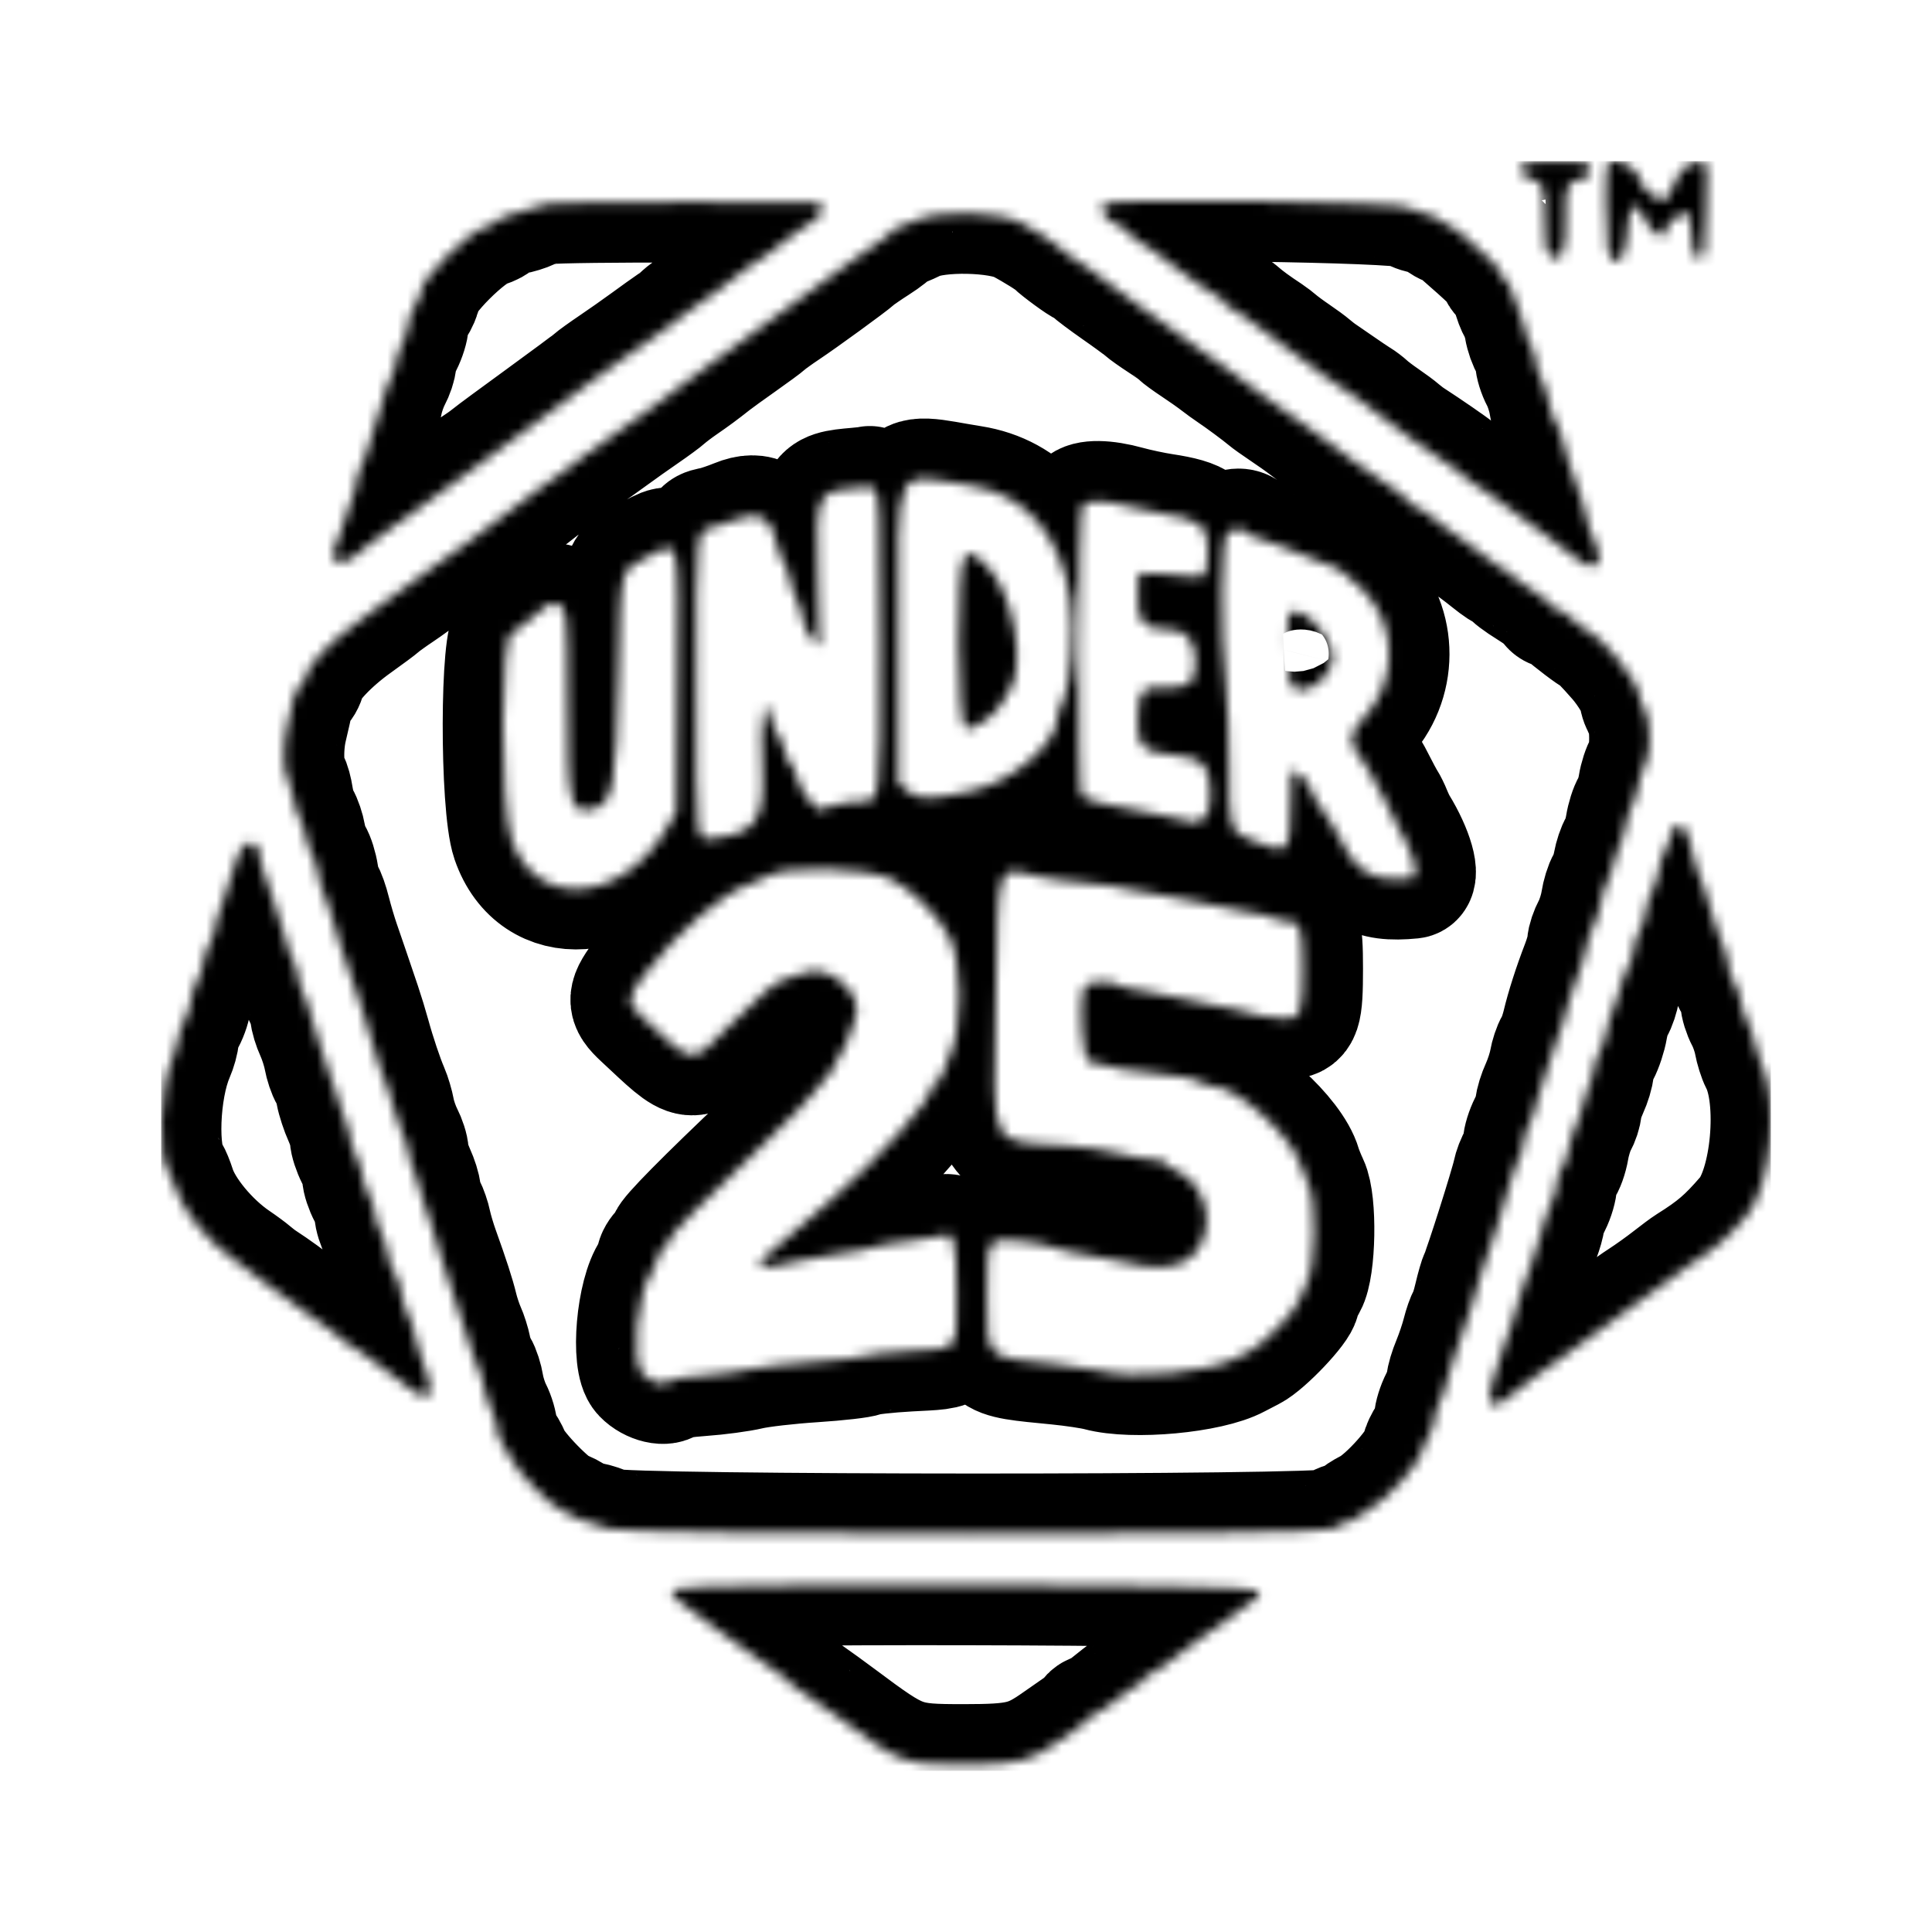 <svg width="192" height="192" viewBox="0 0 192 192" fill="none" xmlns="http://www.w3.org/2000/svg">
<g clip-path="url(#clip0_238_295)">
<mask id="path-1-inside-1_238_295" fill="white">
<path fill-rule="evenodd" clip-rule="evenodd" d="M151.368 16.326C150.791 16.693 151.301 17.645 152.161 17.808C153.358 18.034 153.498 18.439 153.498 21.671C153.498 24.117 153.603 24.913 153.977 25.286C155.145 26.455 155.696 25.126 155.588 21.398C155.506 18.536 155.814 17.851 157.188 17.851C157.752 17.851 158.231 16.847 157.913 16.332C157.671 15.941 151.98 15.934 151.368 16.326ZM159.789 16.228C159.531 16.485 159.528 23.093 159.783 24.639C160.139 26.791 161.541 26.147 161.642 23.786C161.79 20.354 162.516 19.517 163.437 21.721C164.178 23.494 165.673 24.059 165.673 22.566C165.673 22.17 166.841 21.277 167.553 21.131C167.848 21.069 167.996 21.656 168.108 23.33C168.243 25.359 168.327 25.612 168.868 25.612C169.447 25.612 169.481 25.382 169.561 20.978L169.645 16.345L168.817 16.137C167.887 15.903 166.733 17.068 166.103 18.879C165.92 19.402 165.543 19.874 165.264 19.928C164.756 20.027 162.933 18.453 162.933 17.916C162.933 16.75 160.547 15.47 159.789 16.228ZM54.429 20.263C53.759 20.378 52.938 20.617 52.603 20.795C52.268 20.973 51.494 21.209 50.883 21.319C50.272 21.43 49.616 21.708 49.425 21.938C49.234 22.168 48.73 22.444 48.305 22.55C46.536 22.995 41.801 27.739 41.796 29.073C41.795 29.346 41.522 29.98 41.189 30.482C40.857 30.984 40.584 31.743 40.583 32.167C40.581 32.593 40.307 33.478 39.972 34.134C39.637 34.791 39.363 35.61 39.363 35.954C39.363 36.297 39.109 37.056 38.799 37.639C38.489 38.223 38.134 39.243 38.012 39.907C37.889 40.571 37.607 41.466 37.385 41.896C37.163 42.325 36.88 43.22 36.758 43.885C36.635 44.548 36.281 45.568 35.97 46.152C35.661 46.736 35.403 47.557 35.4 47.978C35.396 48.399 35.122 49.341 34.791 50.071C34.46 50.8 34.189 51.627 34.189 51.908C34.189 52.19 33.915 52.957 33.58 53.613C32.251 56.221 33.99 56.704 36.319 54.374C36.743 53.951 39.046 52.244 39.193 52.244C39.286 52.244 39.603 52.031 39.896 51.77C40.604 51.139 46.172 47.09 47.825 46.004C48.08 45.837 48.506 45.52 48.772 45.301C49.037 45.081 51.309 43.406 53.82 41.579C56.331 39.753 58.591 38.076 58.842 37.853C59.093 37.63 60.052 36.939 60.973 36.318C61.893 35.697 63.4 34.638 64.321 33.965C65.241 33.291 66.337 32.508 66.756 32.224C67.174 31.94 67.653 31.562 67.821 31.384C67.988 31.205 68.742 30.659 69.495 30.172C70.248 29.683 71.07 29.106 71.321 28.887C71.572 28.668 72.325 28.084 72.995 27.588C73.665 27.091 74.358 26.565 74.536 26.418C74.714 26.271 75.17 25.985 75.548 25.783C75.927 25.58 76.478 25.185 76.772 24.905C77.067 24.624 77.624 24.189 78.009 23.938C78.395 23.687 79.068 23.194 79.505 22.842C79.942 22.49 80.616 22.036 81.003 21.832C81.474 21.585 81.674 21.242 81.611 20.798L81.517 20.134L68.582 20.094C61.467 20.072 55.099 20.148 54.429 20.263ZM109.695 20.253C109.2 20.579 109.981 22.112 110.641 22.112C110.832 22.112 111.206 22.311 111.471 22.554C113.049 24.003 113.345 24.243 113.551 24.243C113.677 24.243 114.152 24.552 114.609 24.927C115.064 25.304 115.93 25.955 116.531 26.373C117.132 26.792 118.296 27.648 119.117 28.275C119.938 28.903 120.749 29.417 120.92 29.417C121.091 29.417 121.402 29.691 121.611 30.026C121.82 30.36 122.138 30.634 122.317 30.634C122.496 30.634 122.909 30.875 123.233 31.169C123.765 31.651 124.748 32.368 126.046 33.221C126.301 33.389 126.747 33.731 127.038 33.982C127.329 34.233 128.074 34.781 128.693 35.2C129.312 35.618 130.057 36.166 130.348 36.417C130.639 36.668 131.084 37.011 131.337 37.178C131.59 37.345 132.386 37.893 133.104 38.395C133.823 38.898 134.642 39.446 134.923 39.615C135.205 39.783 135.657 40.126 135.927 40.376C136.197 40.626 136.919 41.173 137.532 41.591C138.145 42.01 138.884 42.557 139.174 42.809C139.466 43.06 139.915 43.402 140.174 43.569C141.802 44.623 144.285 46.334 144.672 46.67C145.838 47.683 147.063 48.592 147.26 48.592C147.381 48.592 148.114 49.11 148.89 49.742C149.667 50.375 150.919 51.295 151.672 51.786C152.425 52.277 153.272 52.89 153.552 53.146C153.832 53.403 154.555 53.956 155.158 54.374C155.76 54.793 156.545 55.375 156.901 55.668C158.664 57.119 159.577 55.797 158.368 53.54C158.033 52.916 157.759 52.132 157.759 51.798C157.759 51.464 157.503 50.503 157.19 49.663C156.194 46.991 155.593 45.131 155.268 43.722C155.095 42.968 154.777 42.147 154.563 41.896C154.348 41.645 154.072 40.824 153.949 40.071C153.825 39.318 153.468 38.225 153.154 37.641C152.842 37.056 152.585 36.23 152.585 35.805C152.585 35.379 152.391 34.754 152.154 34.415C151.916 34.076 151.627 33.258 151.511 32.597C151.394 31.936 151.127 31.119 150.917 30.782C150.707 30.445 150.44 29.74 150.325 29.216C150.21 28.692 149.85 28.021 149.524 27.727C149.199 27.433 148.933 27.041 148.933 26.857C148.933 26.563 147.95 25.608 145.066 23.101C144.633 22.725 144.149 22.416 143.991 22.416C143.833 22.416 143.355 22.143 142.929 21.808C142.503 21.473 141.861 21.199 141.503 21.199C141.144 21.199 140.512 20.959 140.098 20.666C139.238 20.058 110.58 19.668 109.695 20.253ZM90.952 21.938C90.115 22.349 89.259 22.694 89.05 22.703C88.841 22.713 88.669 22.835 88.669 22.974C88.669 23.113 87.951 23.685 87.072 24.245C86.193 24.804 85.268 25.446 85.017 25.672C84.399 26.226 79.683 29.658 78.004 30.776C77.257 31.273 76.442 31.864 76.191 32.088C75.94 32.313 74.775 33.17 73.604 33.994C72.432 34.818 71.166 35.734 70.791 36.031C69.65 36.932 68.951 37.448 67.798 38.243C67.191 38.662 66.467 39.21 66.19 39.461C65.912 39.712 64.933 40.433 64.014 41.064C63.095 41.695 61.589 42.761 60.668 43.435C59.748 44.108 58.652 44.884 58.233 45.158C57.815 45.433 57.336 45.804 57.168 45.983C57.001 46.162 56.251 46.72 55.5 47.222C54.75 47.724 53.928 48.3 53.674 48.502C52.523 49.418 50.94 50.609 50.32 51.026C49.474 51.597 47.575 53.023 46.984 53.533C46.739 53.745 46.312 54.055 46.035 54.222C45.008 54.842 43.739 55.746 42.407 56.805C41.653 57.404 40.425 58.3 39.677 58.797C38.93 59.294 38.108 59.886 37.851 60.111C37.595 60.337 36.464 61.178 35.34 61.978C32.8 63.786 30.617 66.096 30.366 67.243C30.261 67.721 29.991 68.182 29.766 68.268C29.541 68.355 29.272 68.86 29.169 69.389C29.064 69.919 28.768 71.239 28.51 72.321C28.049 74.254 28.138 76.945 28.688 77.65C28.822 77.822 29.023 78.554 29.133 79.277C29.243 80.001 29.52 80.891 29.748 81.255C29.977 81.621 30.258 82.452 30.372 83.104C30.487 83.757 30.77 84.579 31 84.931C31.231 85.283 31.513 86.188 31.628 86.941C31.744 87.694 31.974 88.484 32.141 88.695C32.308 88.907 32.624 89.797 32.842 90.674C33.061 91.55 33.477 92.952 33.767 93.789C34.288 95.292 34.839 96.907 35.842 99.876C36.125 100.713 36.544 102.083 36.773 102.92C37.303 104.855 38.098 107.224 38.61 108.398C38.829 108.9 39.104 109.827 39.22 110.456C39.337 111.086 39.69 112.108 40.006 112.727C40.322 113.346 40.581 114.151 40.581 114.517C40.581 114.881 40.851 115.777 41.182 116.506C41.513 117.236 41.788 118.107 41.793 118.442C41.798 118.777 41.994 119.418 42.228 119.867C42.462 120.316 42.745 121.138 42.857 121.694C42.969 122.249 43.307 123.388 43.607 124.225C44.634 127.084 45.187 128.79 45.481 130.008C45.644 130.677 45.962 131.636 46.19 132.138C46.417 132.641 46.7 133.531 46.818 134.117C46.936 134.703 47.221 135.48 47.452 135.846C47.682 136.21 47.961 137.074 48.072 137.765C48.183 138.456 48.528 139.522 48.84 140.133C49.152 140.745 49.407 141.618 49.407 142.073C49.407 142.528 49.603 143.095 49.841 143.334C50.08 143.572 50.482 144.263 50.735 144.869C51.277 146.166 54.812 149.786 55.843 150.101C56.237 150.221 56.765 150.492 57.016 150.702C57.267 150.912 57.952 151.17 58.538 151.276C59.124 151.382 59.996 151.673 60.475 151.923C61.765 152.597 131.923 152.614 132.481 151.942C132.681 151.701 133.244 151.417 133.732 151.309C134.221 151.202 134.7 150.986 134.798 150.829C134.894 150.672 135.483 150.284 136.106 149.966C137.875 149.064 141.32 145.173 141.326 144.071C141.327 143.869 141.6 143.293 141.933 142.791C142.265 142.289 142.538 141.53 142.539 141.106C142.541 140.68 142.815 139.795 143.15 139.139C143.485 138.482 143.759 137.691 143.759 137.381C143.759 137.071 144.026 136.175 144.353 135.391C144.679 134.606 145.104 133.348 145.296 132.595C145.488 131.842 145.75 131.088 145.879 130.921C146.008 130.754 146.29 129.863 146.505 128.943C146.72 128.022 146.998 127.063 147.123 126.812C147.484 126.082 150.07 117.94 150.312 116.768C150.433 116.182 150.72 115.433 150.95 115.103C151.18 114.772 151.368 114.151 151.368 113.722C151.368 113.292 151.642 112.403 151.976 111.746C152.311 111.09 152.588 110.273 152.592 109.932C152.596 109.591 152.864 108.728 153.188 108.013C153.511 107.3 153.867 106.204 153.976 105.578C154.086 104.954 154.347 104.165 154.557 103.828C154.768 103.491 155.086 102.601 155.265 101.85C155.654 100.216 156.365 98 157.17 95.913C157.495 95.073 157.759 94.112 157.759 93.778C157.759 93.444 158.013 92.694 158.322 92.111C158.631 91.527 158.981 90.433 159.098 89.68C159.216 88.927 159.49 88.037 159.707 87.702C159.925 87.367 160.202 86.545 160.323 85.876C160.445 85.206 160.721 84.381 160.939 84.043C161.157 83.704 161.434 82.814 161.555 82.064C161.676 81.315 161.963 80.403 162.195 80.038C162.426 79.674 162.708 78.783 162.822 78.06C162.936 77.337 163.232 76.431 163.48 76.049C164.108 75.08 164.068 71.381 163.419 70.454C163.152 70.073 162.931 69.484 162.928 69.144C162.923 68.568 161.848 66.753 160.803 65.552C159.588 64.157 158.651 63.201 158.5 63.201C158.33 63.201 156.138 61.54 155.386 60.842C155.161 60.633 154.796 60.462 154.574 60.462C154.353 60.462 154.099 60.271 154.01 60.037C153.92 59.804 153.015 59.099 151.999 58.472C150.982 57.845 150.15 57.214 150.15 57.07C150.15 56.926 149.998 56.809 149.812 56.809C149.626 56.809 148.839 56.291 148.062 55.659C147.286 55.026 146.038 54.101 145.29 53.604C144.543 53.107 143.721 52.524 143.464 52.309C142.035 51.11 141.047 50.418 140.765 50.418C140.589 50.418 140.264 50.178 140.043 49.885C139.822 49.592 139.419 49.215 139.148 49.048C138.136 48.423 135.072 46.294 134.63 45.909C134.075 45.425 132.215 44.045 131.272 43.417C130.895 43.166 130.229 42.683 129.792 42.344C129.355 42.004 128.385 41.32 127.638 40.822C126.89 40.324 126.069 39.738 125.811 39.518C125.229 39.019 123.356 37.632 122.446 37.026C122.068 36.775 121.403 36.291 120.965 35.952C120.528 35.613 119.554 34.928 118.801 34.43C118.048 33.933 117.295 33.382 117.127 33.205C116.96 33.029 116.207 32.486 115.453 31.998C114.7 31.509 113.878 30.926 113.627 30.702C113.376 30.477 112.212 29.625 111.04 28.808C109.868 27.991 108.693 27.109 108.427 26.848C108.162 26.587 107.846 26.373 107.725 26.373C107.535 26.373 105.24 24.695 104.801 24.236C104.503 23.925 102.802 22.862 101.453 22.146C99.294 20.998 93.112 20.876 90.952 21.938ZM96.571 48.283C101.88 49.12 105.395 53.162 106.364 59.548C106.813 62.508 106.437 68.163 105.7 69.539C105.373 70.149 105.105 70.9 105.105 71.208C105.105 73.84 100.677 77.665 96.552 78.595C92.209 79.575 91.168 79.547 89.957 78.419L89.278 77.787V63.408C89.278 45.506 88.548 47.02 96.571 48.283ZM86.974 48.766C87.396 49.187 87.452 50.988 87.452 63.962C87.452 80.379 87.552 79.636 85.348 79.636C84.717 79.636 83.558 79.829 82.773 80.066L81.346 80.495L80.434 79.534C79.933 79.004 79.373 77.989 79.19 77.278C79.008 76.566 78.742 75.984 78.601 75.984C78.46 75.984 78.19 75.402 78 74.69C77.811 73.979 77.478 73.191 77.261 72.94C77.044 72.689 76.773 72.039 76.657 71.495C76.015 68.475 75.495 71.298 75.748 76.43C76.002 81.578 75.074 82.851 70.712 83.337C69.144 83.512 69.19 83.972 69.19 68.227C69.19 52.124 69.118 52.773 70.962 52.371C71.411 52.273 72.419 51.931 73.203 51.61C75.481 50.678 76.755 51.541 77.291 54.38C77.401 54.962 77.667 55.645 77.881 55.896C78.094 56.147 78.365 56.901 78.482 57.57C78.598 58.24 78.88 59.086 79.109 59.451C79.338 59.816 79.616 60.686 79.728 61.385C79.842 62.1 80.262 63.008 80.689 63.461L81.447 64.266L81.285 57.353C81.086 48.896 81.106 48.849 85.169 48.496C85.839 48.437 86.411 48.366 86.441 48.338C86.471 48.31 86.711 48.502 86.974 48.766ZM112.014 50.298C112.985 50.568 114.601 50.911 115.605 51.064C119.216 51.611 120.02 52.232 120.015 54.472C120.007 57.33 119.868 57.529 118.071 57.255C117.217 57.124 115.765 57.005 114.845 56.99L113.171 56.961L113.078 58.76C112.92 61.821 113.592 62.592 116.418 62.592C117.914 62.592 118.801 63.774 118.801 65.767C118.801 67.914 118.15 68.441 115.624 68.339C113.436 68.251 113.206 68.509 113.072 71.2C112.926 74.129 113.517 74.762 116.665 75.051C119.348 75.297 120.039 75.88 120.25 78.073C120.531 80.991 119.545 82.275 117.635 81.484C117.145 81.281 115.461 80.93 113.893 80.705C110.913 80.278 107.907 79.517 107.471 79.081C107.048 78.657 107.131 50.758 107.558 50.243C108.034 49.67 109.83 49.693 112.014 50.298ZM123.949 52.973C124.143 53.206 124.795 53.49 125.397 53.603C126 53.716 126.985 54.073 127.588 54.396C128.191 54.719 128.857 54.983 129.07 54.983C129.283 54.983 129.967 55.257 130.592 55.592C131.216 55.927 131.913 56.2 132.141 56.2C132.653 56.2 134.058 57.233 135.453 58.635C138.932 62.133 138.91 67.883 135.404 71.493C134.2 72.733 134.041 73.689 134.856 74.805C135.689 75.947 136.117 76.65 136.775 77.962C137.111 78.632 137.519 79.385 137.681 79.636C137.843 79.887 138.113 80.435 138.279 80.854C138.447 81.272 138.709 81.82 138.863 82.071C140.433 84.628 141.159 87.201 140.335 87.283C136.199 87.693 134.679 86.726 132.627 82.376C132.351 81.79 132.007 81.236 131.863 81.145C131.566 80.958 130.152 78.538 129.875 77.744C129.774 77.457 129.442 77.142 129.136 77.045C128.83 76.948 128.519 76.635 128.443 76.35C128.368 76.065 128.291 77.432 128.271 79.388C128.217 84.855 128.127 84.968 124.817 83.675C122.131 82.626 122.15 82.679 122.147 76.192C122.145 73.315 122.016 69.798 121.858 68.375C121.245 62.821 121.319 53.464 121.979 52.98C122.729 52.432 123.497 52.429 123.949 52.973ZM67.311 67.868L67.202 80.701L66.214 82.376C61.813 89.829 53.248 90.445 50.857 83.48C49.686 80.068 49.72 62.896 50.898 62.896C51.008 62.896 51.528 62.52 52.054 62.059C54.468 59.948 54.652 59.835 55.302 60.037C56.372 60.371 56.398 60.592 56.403 69.571C56.408 80.112 56.612 80.968 58.975 80.374C60.91 79.89 61.259 78.039 61.482 67.114C61.708 56.052 61.52 56.806 64.422 55.301C67.615 53.645 67.438 52.877 67.311 67.868ZM95.898 55.312C95.006 55.831 95.088 72.189 95.984 72.422C96.69 72.607 98.969 71.024 99.484 69.991C99.659 69.64 99.954 69.167 100.139 68.94C102.091 66.547 100.814 58.94 97.992 56.148C96.703 54.873 96.672 54.861 95.898 55.312ZM128.135 60.969C127.88 61.224 127.875 66.008 128.128 67.538C128.47 69.613 131.753 68.255 132.374 65.782C132.866 63.819 129.316 59.787 128.135 60.969ZM166.189 82.264C166.073 82.382 165.977 82.766 165.977 83.12C165.977 83.473 165.776 84.049 165.53 84.4C165.285 84.75 164.99 85.637 164.875 86.37C164.761 87.102 164.414 88.179 164.104 88.763C163.796 89.346 163.542 90.169 163.542 90.593C163.542 91.017 163.268 91.875 162.933 92.499C162.599 93.123 162.325 93.996 162.325 94.436C162.325 94.878 162.068 95.666 161.753 96.188C161.438 96.71 161.086 97.685 160.97 98.354C160.853 99.024 160.58 99.849 160.362 100.187C160.145 100.526 159.863 101.416 159.737 102.164C159.611 102.913 159.251 104.003 158.937 104.588C158.624 105.172 158.368 105.945 158.368 106.306C158.368 106.667 158.097 107.559 157.766 108.289C157.435 109.018 157.16 109.89 157.155 110.224C157.151 110.559 156.924 111.244 156.651 111.746C156.378 112.248 156.042 113.327 155.904 114.144C155.766 114.96 155.442 115.861 155.184 116.146C154.926 116.431 154.716 117.07 154.716 117.565C154.716 118.06 154.442 119.003 154.107 119.66C153.772 120.316 153.492 121.064 153.485 121.322C153.478 121.579 153.263 122.338 153.008 123.008C152.753 123.677 152.336 124.978 152.081 125.899C151.825 126.82 151.496 127.719 151.349 127.898C151.201 128.077 150.924 128.967 150.732 129.876C150.541 130.786 150.275 131.667 150.143 131.834C150.01 132.001 149.693 132.892 149.437 133.812C149.182 134.733 148.765 136.034 148.51 136.704C147.65 138.964 148.081 140.33 149.326 139.287C149.529 139.118 150.242 138.573 150.911 138.076C151.581 137.58 152.334 136.996 152.585 136.777C152.836 136.558 153.658 135.978 154.411 135.486C155.165 134.994 156.397 134.104 157.151 133.508C157.904 132.912 159.137 132.017 159.89 131.521C160.643 131.023 161.396 130.473 161.564 130.296C161.731 130.12 162.485 129.576 163.238 129.088C163.991 128.6 165.225 127.717 165.979 127.126C166.733 126.535 167.568 125.914 167.835 125.747C170.438 124.116 171.598 123.122 173.56 120.84C176.051 117.943 176.846 109.165 174.95 105.507C174.733 105.088 174.454 104.198 174.33 103.529C174.207 102.859 173.852 101.834 173.541 101.25C173.231 100.667 172.977 99.845 172.975 99.424C172.974 99.004 172.701 98.248 172.369 97.746C172.036 97.243 171.762 96.422 171.76 95.919C171.758 95.417 171.536 94.596 171.267 94.093C170.998 93.591 170.598 92.496 170.377 91.659C169.854 89.67 169.086 87.348 168.531 86.072C168.287 85.511 168.005 84.45 167.904 83.713C167.803 82.977 167.613 82.376 167.482 82.376C167.351 82.376 167.054 82.302 166.823 82.214C166.591 82.125 166.307 82.148 166.189 82.264ZM23.646 85.039C23.289 85.834 22.908 86.996 22.798 87.621C22.687 88.247 22.332 89.342 22.009 90.056C21.684 90.77 21.416 91.663 21.413 92.04C21.409 92.417 21.132 93.237 20.797 93.862C20.462 94.486 20.188 95.308 20.188 95.688C20.188 96.068 19.915 96.89 19.58 97.514C19.245 98.138 18.971 98.996 18.971 99.42C18.971 99.844 18.697 100.701 18.362 101.325C18.027 101.95 17.753 102.74 17.753 103.08C17.753 103.421 17.534 104.21 17.266 104.832C15.79 108.254 15.549 114.89 16.838 116.616C16.963 116.783 17.237 117.451 17.446 118.101C18.185 120.393 20.758 123.507 23.389 125.29C24.006 125.709 24.748 126.257 25.039 126.508C25.331 126.759 25.776 127.101 26.031 127.269C27.47 128.214 28.456 128.933 30.232 130.33C31.32 131.186 32.553 132.066 32.972 132.285C33.39 132.504 33.842 132.87 33.976 133.096C34.11 133.322 34.365 133.508 34.542 133.508C34.72 133.508 35.501 134.026 36.277 134.659C37.054 135.292 38.301 136.216 39.049 136.713C39.796 137.211 40.652 137.857 40.951 138.15C41.469 138.659 42.434 138.858 42.767 138.525C42.973 138.318 42.223 135.445 41.644 134.223C41.394 133.695 41.189 132.971 41.189 132.613C41.189 132.255 40.928 131.451 40.609 130.826C40.291 130.2 39.933 129.046 39.816 128.261C39.698 127.475 39.417 126.679 39.193 126.493C38.968 126.306 38.694 125.546 38.582 124.804C38.471 124.061 38.121 122.948 37.806 122.33C37.49 121.711 37.233 120.891 37.233 120.507C37.233 120.124 36.959 119.298 36.624 118.674C36.289 118.05 36.015 117.222 36.015 116.837C36.015 116.451 35.741 115.598 35.406 114.942C35.072 114.286 34.795 113.435 34.791 113.052C34.787 112.668 34.519 111.771 34.195 111.057C33.872 110.343 33.511 109.247 33.395 108.622C33.279 107.997 33.01 107.211 32.796 106.877C32.583 106.542 32.308 105.721 32.185 105.053C32.063 104.385 31.714 103.29 31.409 102.618C31.104 101.947 30.852 101.119 30.848 100.778C30.844 100.436 30.567 99.62 30.232 98.963C29.898 98.306 29.624 97.451 29.624 97.06C29.624 96.671 29.35 95.814 29.015 95.159C28.68 94.503 28.406 93.701 28.406 93.378C28.406 93.055 28.135 92.193 27.804 91.464C27.473 90.734 27.195 89.863 27.185 89.528C27.176 89.193 26.903 88.371 26.58 87.702C26.257 87.032 25.987 86.265 25.982 85.997C25.929 83.505 24.581 82.952 23.646 85.039ZM88.661 87.423C90.776 88.55 93.165 90.929 94.312 93.051C95.636 95.499 95.671 102.275 94.373 104.928C93.914 105.865 93.539 106.793 93.539 106.991C93.539 107.19 93.334 107.431 93.083 107.527C92.832 107.624 92.626 107.845 92.626 108.019C92.626 109.259 87.19 115.324 82.43 119.396C79.915 121.547 77.715 123.436 76.392 124.58C74.607 126.123 75.348 126.317 79.262 125.331C80.502 125.019 82.432 124.674 83.552 124.564C84.67 124.454 86.111 124.179 86.754 123.952C87.397 123.725 89.084 123.438 90.503 123.315C91.922 123.192 93.305 122.973 93.577 122.83C94.767 122.205 95.061 123.338 95.061 128.549C95.061 134.419 95.413 133.992 90.344 134.273C88.167 134.394 86.143 134.621 85.846 134.776C85.548 134.932 83.288 135.191 80.824 135.352C78.359 135.512 75.521 135.839 74.517 136.078C73.512 136.317 71.353 136.606 69.719 136.721C68.084 136.835 66.672 137.049 66.581 137.197C66.214 137.79 64.721 137.446 63.887 136.575C62.682 135.318 63.275 128.56 64.778 126.414C65.028 126.057 65.234 125.541 65.234 125.27C65.234 124.998 65.508 124.528 65.843 124.225C66.177 123.922 66.451 123.498 66.451 123.282C66.451 122.865 70.078 119.188 76.247 113.352C78.322 111.389 80.424 109.218 80.921 108.527C81.416 107.835 82.061 107.048 82.354 106.778C82.647 106.507 82.887 106.128 82.887 105.937C82.887 105.746 83.145 105.26 83.461 104.859C83.778 104.457 84.177 103.65 84.35 103.067C84.523 102.484 84.825 101.596 85.022 101.094C85.9 98.863 82.35 95.714 80.025 96.662C79.507 96.874 78.74 97.123 78.321 97.215C77.169 97.47 75.723 98.638 72.502 101.918C68.568 105.922 69.07 105.972 63.818 101.075C62.254 99.617 62.282 99.168 64.087 96.814C67.337 92.576 71.815 88.733 74.517 87.862C75.186 87.647 75.918 87.324 76.141 87.146C77.624 85.965 86.283 86.157 88.661 87.423ZM103.127 87.096C104.131 87.337 106.185 87.621 107.692 87.726C109.199 87.831 111.481 88.177 112.765 88.495C114.048 88.812 115.489 89.071 115.967 89.071C116.444 89.071 117.791 89.327 118.959 89.639C120.128 89.952 122.288 90.385 123.761 90.603C125.233 90.822 126.508 91.114 126.594 91.253C126.68 91.392 127.144 91.506 127.624 91.506C129.241 91.506 129.454 92.059 129.454 96.266C129.454 100.661 129.258 101.246 127.784 101.246C126.587 101.246 123.804 100.725 122.91 100.335C122.575 100.188 121.482 99.977 120.48 99.866C119.479 99.754 118.178 99.484 117.589 99.267C117 99.048 115.36 98.72 113.945 98.535C112.53 98.351 111.236 98.063 111.069 97.896C110.555 97.383 107.936 97.523 107.725 98.075C107.155 99.559 107.536 105.214 108.225 105.506C109.212 105.925 113.79 106.724 115.2 106.724C116.563 106.724 119.113 107.284 119.547 107.678C119.706 107.823 120.115 107.942 120.455 107.942C122.903 107.942 128.44 112.933 129.299 115.912C129.411 116.299 129.731 117.095 130.009 117.681C130.852 119.449 130.736 125.971 129.834 127.568C129.458 128.236 129.149 128.927 129.149 129.105C129.149 129.863 125.685 133.518 124.306 134.216C123.873 134.435 123.245 134.76 122.91 134.941C120.158 136.418 112.575 137.119 109.214 136.206C108.544 136.024 106.695 135.747 105.105 135.588C97.79 134.862 98.105 135.161 98.105 128.937C98.105 122.961 98.061 123.039 101.224 123.319C102.576 123.438 104.159 123.736 104.744 123.98C105.329 124.224 106.71 124.54 107.815 124.682C108.919 124.824 110.644 125.153 111.649 125.415C114.783 126.229 117.059 126.074 118.33 124.958C121.026 122.591 120.143 117.68 116.77 116.27C116.213 116.037 115.758 115.712 115.758 115.547C115.758 115.382 115.244 115.243 114.616 115.24C113.988 115.235 112.462 114.963 111.224 114.634C109.987 114.304 107.659 113.955 106.05 113.857C98.121 113.375 98.702 114.534 98.96 99.694C99.212 85.242 98.931 86.089 103.127 87.096ZM67.121 157.918C66.567 158.472 66.65 158.617 68.049 159.55C68.76 160.024 69.48 160.56 69.647 160.74C69.814 160.92 70.705 161.579 71.625 162.204C74.318 164.032 74.8 164.376 75.202 164.757C75.411 164.955 76.267 165.562 77.104 166.104C77.941 166.647 78.626 167.204 78.626 167.343C78.626 167.482 78.758 167.596 78.919 167.596C79.081 167.596 81.101 169.006 83.409 170.728C89.443 175.233 89.779 175.358 95.798 175.356C101.182 175.355 102.337 175.071 105.186 173.054C105.895 172.553 106.817 171.91 107.235 171.627C107.654 171.343 108.106 170.937 108.24 170.724C108.374 170.51 108.628 170.336 108.804 170.336C108.981 170.336 109.511 170.027 109.983 169.651C112.237 167.85 112.583 167.604 112.869 167.6C113.038 167.598 113.347 167.322 113.556 166.988C113.766 166.653 114.087 166.379 114.271 166.379C114.454 166.379 114.981 166.071 115.443 165.694C115.904 165.317 116.592 164.804 116.972 164.553C117.351 164.302 117.952 163.851 118.307 163.551C118.663 163.252 119.364 162.74 119.866 162.415C121.649 161.258 121.949 161.047 122.457 160.596C122.952 160.155 124.318 159.139 124.983 158.717C125.203 158.577 125.179 158.359 124.907 158.032C124.383 157.4 67.751 157.288 67.121 157.918Z"/>
</mask>
<path fill-rule="evenodd" clip-rule="evenodd" d="M151.368 16.326C150.791 16.693 151.301 17.645 152.161 17.808C153.358 18.034 153.498 18.439 153.498 21.671C153.498 24.117 153.603 24.913 153.977 25.286C155.145 26.455 155.696 25.126 155.588 21.398C155.506 18.536 155.814 17.851 157.188 17.851C157.752 17.851 158.231 16.847 157.913 16.332C157.671 15.941 151.98 15.934 151.368 16.326ZM159.789 16.228C159.531 16.485 159.528 23.093 159.783 24.639C160.139 26.791 161.541 26.147 161.642 23.786C161.79 20.354 162.516 19.517 163.437 21.721C164.178 23.494 165.673 24.059 165.673 22.566C165.673 22.17 166.841 21.277 167.553 21.131C167.848 21.069 167.996 21.656 168.108 23.33C168.243 25.359 168.327 25.612 168.868 25.612C169.447 25.612 169.481 25.382 169.561 20.978L169.645 16.345L168.817 16.137C167.887 15.903 166.733 17.068 166.103 18.879C165.92 19.402 165.543 19.874 165.264 19.928C164.756 20.027 162.933 18.453 162.933 17.916C162.933 16.75 160.547 15.47 159.789 16.228ZM54.429 20.263C53.759 20.378 52.938 20.617 52.603 20.795C52.268 20.973 51.494 21.209 50.883 21.319C50.272 21.43 49.616 21.708 49.425 21.938C49.234 22.168 48.73 22.444 48.305 22.55C46.536 22.995 41.801 27.739 41.796 29.073C41.795 29.346 41.522 29.98 41.189 30.482C40.857 30.984 40.584 31.743 40.583 32.167C40.581 32.593 40.307 33.478 39.972 34.134C39.637 34.791 39.363 35.61 39.363 35.954C39.363 36.297 39.109 37.056 38.799 37.639C38.489 38.223 38.134 39.243 38.012 39.907C37.889 40.571 37.607 41.466 37.385 41.896C37.163 42.325 36.88 43.22 36.758 43.885C36.635 44.548 36.281 45.568 35.97 46.152C35.661 46.736 35.403 47.557 35.4 47.978C35.396 48.399 35.122 49.341 34.791 50.071C34.46 50.8 34.189 51.627 34.189 51.908C34.189 52.19 33.915 52.957 33.58 53.613C32.251 56.221 33.99 56.704 36.319 54.374C36.743 53.951 39.046 52.244 39.193 52.244C39.286 52.244 39.603 52.031 39.896 51.77C40.604 51.139 46.172 47.09 47.825 46.004C48.08 45.837 48.506 45.52 48.772 45.301C49.037 45.081 51.309 43.406 53.82 41.579C56.331 39.753 58.591 38.076 58.842 37.853C59.093 37.63 60.052 36.939 60.973 36.318C61.893 35.697 63.4 34.638 64.321 33.965C65.241 33.291 66.337 32.508 66.756 32.224C67.174 31.94 67.653 31.562 67.821 31.384C67.988 31.205 68.742 30.659 69.495 30.172C70.248 29.683 71.07 29.106 71.321 28.887C71.572 28.668 72.325 28.084 72.995 27.588C73.665 27.091 74.358 26.565 74.536 26.418C74.714 26.271 75.17 25.985 75.548 25.783C75.927 25.58 76.478 25.185 76.772 24.905C77.067 24.624 77.624 24.189 78.009 23.938C78.395 23.687 79.068 23.194 79.505 22.842C79.942 22.49 80.616 22.036 81.003 21.832C81.474 21.585 81.674 21.242 81.611 20.798L81.517 20.134L68.582 20.094C61.467 20.072 55.099 20.148 54.429 20.263ZM109.695 20.253C109.2 20.579 109.981 22.112 110.641 22.112C110.832 22.112 111.206 22.311 111.471 22.554C113.049 24.003 113.345 24.243 113.551 24.243C113.677 24.243 114.152 24.552 114.609 24.927C115.064 25.304 115.93 25.955 116.531 26.373C117.132 26.792 118.296 27.648 119.117 28.275C119.938 28.903 120.749 29.417 120.92 29.417C121.091 29.417 121.402 29.691 121.611 30.026C121.82 30.36 122.138 30.634 122.317 30.634C122.496 30.634 122.909 30.875 123.233 31.169C123.765 31.651 124.748 32.368 126.046 33.221C126.301 33.389 126.747 33.731 127.038 33.982C127.329 34.233 128.074 34.781 128.693 35.2C129.312 35.618 130.057 36.166 130.348 36.417C130.639 36.668 131.084 37.011 131.337 37.178C131.59 37.345 132.386 37.893 133.104 38.395C133.823 38.898 134.642 39.446 134.923 39.615C135.205 39.783 135.657 40.126 135.927 40.376C136.197 40.626 136.919 41.173 137.532 41.591C138.145 42.01 138.884 42.557 139.174 42.809C139.466 43.06 139.915 43.402 140.174 43.569C141.802 44.623 144.285 46.334 144.672 46.67C145.838 47.683 147.063 48.592 147.26 48.592C147.381 48.592 148.114 49.11 148.89 49.742C149.667 50.375 150.919 51.295 151.672 51.786C152.425 52.277 153.272 52.89 153.552 53.146C153.832 53.403 154.555 53.956 155.158 54.374C155.76 54.793 156.545 55.375 156.901 55.668C158.664 57.119 159.577 55.797 158.368 53.54C158.033 52.916 157.759 52.132 157.759 51.798C157.759 51.464 157.503 50.503 157.19 49.663C156.194 46.991 155.593 45.131 155.268 43.722C155.095 42.968 154.777 42.147 154.563 41.896C154.348 41.645 154.072 40.824 153.949 40.071C153.825 39.318 153.468 38.225 153.154 37.641C152.842 37.056 152.585 36.23 152.585 35.805C152.585 35.379 152.391 34.754 152.154 34.415C151.916 34.076 151.627 33.258 151.511 32.597C151.394 31.936 151.127 31.119 150.917 30.782C150.707 30.445 150.44 29.74 150.325 29.216C150.21 28.692 149.85 28.021 149.524 27.727C149.199 27.433 148.933 27.041 148.933 26.857C148.933 26.563 147.95 25.608 145.066 23.101C144.633 22.725 144.149 22.416 143.991 22.416C143.833 22.416 143.355 22.143 142.929 21.808C142.503 21.473 141.861 21.199 141.503 21.199C141.144 21.199 140.512 20.959 140.098 20.666C139.238 20.058 110.58 19.668 109.695 20.253ZM90.952 21.938C90.115 22.349 89.259 22.694 89.05 22.703C88.841 22.713 88.669 22.835 88.669 22.974C88.669 23.113 87.951 23.685 87.072 24.245C86.193 24.804 85.268 25.446 85.017 25.672C84.399 26.226 79.683 29.658 78.004 30.776C77.257 31.273 76.442 31.864 76.191 32.088C75.94 32.313 74.775 33.17 73.604 33.994C72.432 34.818 71.166 35.734 70.791 36.031C69.65 36.932 68.951 37.448 67.798 38.243C67.191 38.662 66.467 39.21 66.19 39.461C65.912 39.712 64.933 40.433 64.014 41.064C63.095 41.695 61.589 42.761 60.668 43.435C59.748 44.108 58.652 44.884 58.233 45.158C57.815 45.433 57.336 45.804 57.168 45.983C57.001 46.162 56.251 46.72 55.5 47.222C54.75 47.724 53.928 48.3 53.674 48.502C52.523 49.418 50.94 50.609 50.32 51.026C49.474 51.597 47.575 53.023 46.984 53.533C46.739 53.745 46.312 54.055 46.035 54.222C45.008 54.842 43.739 55.746 42.407 56.805C41.653 57.404 40.425 58.3 39.677 58.797C38.93 59.294 38.108 59.886 37.851 60.111C37.595 60.337 36.464 61.178 35.34 61.978C32.8 63.786 30.617 66.096 30.366 67.243C30.261 67.721 29.991 68.182 29.766 68.268C29.541 68.355 29.272 68.86 29.169 69.389C29.064 69.919 28.768 71.239 28.51 72.321C28.049 74.254 28.138 76.945 28.688 77.65C28.822 77.822 29.023 78.554 29.133 79.277C29.243 80.001 29.52 80.891 29.748 81.255C29.977 81.621 30.258 82.452 30.372 83.104C30.487 83.757 30.77 84.579 31 84.931C31.231 85.283 31.513 86.188 31.628 86.941C31.744 87.694 31.974 88.484 32.141 88.695C32.308 88.907 32.624 89.797 32.842 90.674C33.061 91.55 33.477 92.952 33.767 93.789C34.288 95.292 34.839 96.907 35.842 99.876C36.125 100.713 36.544 102.083 36.773 102.92C37.303 104.855 38.098 107.224 38.61 108.398C38.829 108.9 39.104 109.827 39.22 110.456C39.337 111.086 39.69 112.108 40.006 112.727C40.322 113.346 40.581 114.151 40.581 114.517C40.581 114.881 40.851 115.777 41.182 116.506C41.513 117.236 41.788 118.107 41.793 118.442C41.798 118.777 41.994 119.418 42.228 119.867C42.462 120.316 42.745 121.138 42.857 121.694C42.969 122.249 43.307 123.388 43.607 124.225C44.634 127.084 45.187 128.79 45.481 130.008C45.644 130.677 45.962 131.636 46.19 132.138C46.417 132.641 46.7 133.531 46.818 134.117C46.936 134.703 47.221 135.48 47.452 135.846C47.682 136.21 47.961 137.074 48.072 137.765C48.183 138.456 48.528 139.522 48.84 140.133C49.152 140.745 49.407 141.618 49.407 142.073C49.407 142.528 49.603 143.095 49.841 143.334C50.08 143.572 50.482 144.263 50.735 144.869C51.277 146.166 54.812 149.786 55.843 150.101C56.237 150.221 56.765 150.492 57.016 150.702C57.267 150.912 57.952 151.17 58.538 151.276C59.124 151.382 59.996 151.673 60.475 151.923C61.765 152.597 131.923 152.614 132.481 151.942C132.681 151.701 133.244 151.417 133.732 151.309C134.221 151.202 134.7 150.986 134.798 150.829C134.894 150.672 135.483 150.284 136.106 149.966C137.875 149.064 141.32 145.173 141.326 144.071C141.327 143.869 141.6 143.293 141.933 142.791C142.265 142.289 142.538 141.53 142.539 141.106C142.541 140.68 142.815 139.795 143.15 139.139C143.485 138.482 143.759 137.691 143.759 137.381C143.759 137.071 144.026 136.175 144.353 135.391C144.679 134.606 145.104 133.348 145.296 132.595C145.488 131.842 145.75 131.088 145.879 130.921C146.008 130.754 146.29 129.863 146.505 128.943C146.72 128.022 146.998 127.063 147.123 126.812C147.484 126.082 150.07 117.94 150.312 116.768C150.433 116.182 150.72 115.433 150.95 115.103C151.18 114.772 151.368 114.151 151.368 113.722C151.368 113.292 151.642 112.403 151.976 111.746C152.311 111.09 152.588 110.273 152.592 109.932C152.596 109.591 152.864 108.728 153.188 108.013C153.511 107.3 153.867 106.204 153.976 105.578C154.086 104.954 154.347 104.165 154.557 103.828C154.768 103.491 155.086 102.601 155.265 101.85C155.654 100.216 156.365 98 157.17 95.913C157.495 95.073 157.759 94.112 157.759 93.778C157.759 93.444 158.013 92.694 158.322 92.111C158.631 91.527 158.981 90.433 159.098 89.68C159.216 88.927 159.49 88.037 159.707 87.702C159.925 87.367 160.202 86.545 160.323 85.876C160.445 85.206 160.721 84.381 160.939 84.043C161.157 83.704 161.434 82.814 161.555 82.064C161.676 81.315 161.963 80.403 162.195 80.038C162.426 79.674 162.708 78.783 162.822 78.06C162.936 77.337 163.232 76.431 163.48 76.049C164.108 75.08 164.068 71.381 163.419 70.454C163.152 70.073 162.931 69.484 162.928 69.144C162.923 68.568 161.848 66.753 160.803 65.552C159.588 64.157 158.651 63.201 158.5 63.201C158.33 63.201 156.138 61.54 155.386 60.842C155.161 60.633 154.796 60.462 154.574 60.462C154.353 60.462 154.099 60.271 154.01 60.037C153.92 59.804 153.015 59.099 151.999 58.472C150.982 57.845 150.15 57.214 150.15 57.07C150.15 56.926 149.998 56.809 149.812 56.809C149.626 56.809 148.839 56.291 148.062 55.659C147.286 55.026 146.038 54.101 145.29 53.604C144.543 53.107 143.721 52.524 143.464 52.309C142.035 51.11 141.047 50.418 140.765 50.418C140.589 50.418 140.264 50.178 140.043 49.885C139.822 49.592 139.419 49.215 139.148 49.048C138.136 48.423 135.072 46.294 134.63 45.909C134.075 45.425 132.215 44.045 131.272 43.417C130.895 43.166 130.229 42.683 129.792 42.344C129.355 42.004 128.385 41.32 127.638 40.822C126.89 40.324 126.069 39.738 125.811 39.518C125.229 39.019 123.356 37.632 122.446 37.026C122.068 36.775 121.403 36.291 120.965 35.952C120.528 35.613 119.554 34.928 118.801 34.43C118.048 33.933 117.295 33.382 117.127 33.205C116.96 33.029 116.207 32.486 115.453 31.998C114.7 31.509 113.878 30.926 113.627 30.702C113.376 30.477 112.212 29.625 111.04 28.808C109.868 27.991 108.693 27.109 108.427 26.848C108.162 26.587 107.846 26.373 107.725 26.373C107.535 26.373 105.24 24.695 104.801 24.236C104.503 23.925 102.802 22.862 101.453 22.146C99.294 20.998 93.112 20.876 90.952 21.938ZM96.571 48.283C101.88 49.12 105.395 53.162 106.364 59.548C106.813 62.508 106.437 68.163 105.7 69.539C105.373 70.149 105.105 70.9 105.105 71.208C105.105 73.84 100.677 77.665 96.552 78.595C92.209 79.575 91.168 79.547 89.957 78.419L89.278 77.787V63.408C89.278 45.506 88.548 47.02 96.571 48.283ZM86.974 48.766C87.396 49.187 87.452 50.988 87.452 63.962C87.452 80.379 87.552 79.636 85.348 79.636C84.717 79.636 83.558 79.829 82.773 80.066L81.346 80.495L80.434 79.534C79.933 79.004 79.373 77.989 79.19 77.278C79.008 76.566 78.742 75.984 78.601 75.984C78.46 75.984 78.19 75.402 78 74.69C77.811 73.979 77.478 73.191 77.261 72.94C77.044 72.689 76.773 72.039 76.657 71.495C76.015 68.475 75.495 71.298 75.748 76.43C76.002 81.578 75.074 82.851 70.712 83.337C69.144 83.512 69.19 83.972 69.19 68.227C69.19 52.124 69.118 52.773 70.962 52.371C71.411 52.273 72.419 51.931 73.203 51.61C75.481 50.678 76.755 51.541 77.291 54.38C77.401 54.962 77.667 55.645 77.881 55.896C78.094 56.147 78.365 56.901 78.482 57.57C78.598 58.24 78.88 59.086 79.109 59.451C79.338 59.816 79.616 60.686 79.728 61.385C79.842 62.1 80.262 63.008 80.689 63.461L81.447 64.266L81.285 57.353C81.086 48.896 81.106 48.849 85.169 48.496C85.839 48.437 86.411 48.366 86.441 48.338C86.471 48.31 86.711 48.502 86.974 48.766ZM112.014 50.298C112.985 50.568 114.601 50.911 115.605 51.064C119.216 51.611 120.02 52.232 120.015 54.472C120.007 57.33 119.868 57.529 118.071 57.255C117.217 57.124 115.765 57.005 114.845 56.99L113.171 56.961L113.078 58.76C112.92 61.821 113.592 62.592 116.418 62.592C117.914 62.592 118.801 63.774 118.801 65.767C118.801 67.914 118.15 68.441 115.624 68.339C113.436 68.251 113.206 68.509 113.072 71.2C112.926 74.129 113.517 74.762 116.665 75.051C119.348 75.297 120.039 75.88 120.25 78.073C120.531 80.991 119.545 82.275 117.635 81.484C117.145 81.281 115.461 80.93 113.893 80.705C110.913 80.278 107.907 79.517 107.471 79.081C107.048 78.657 107.131 50.758 107.558 50.243C108.034 49.67 109.83 49.693 112.014 50.298ZM123.949 52.973C124.143 53.206 124.795 53.49 125.397 53.603C126 53.716 126.985 54.073 127.588 54.396C128.191 54.719 128.857 54.983 129.07 54.983C129.283 54.983 129.967 55.257 130.592 55.592C131.216 55.927 131.913 56.2 132.141 56.2C132.653 56.2 134.058 57.233 135.453 58.635C138.932 62.133 138.91 67.883 135.404 71.493C134.2 72.733 134.041 73.689 134.856 74.805C135.689 75.947 136.117 76.65 136.775 77.962C137.111 78.632 137.519 79.385 137.681 79.636C137.843 79.887 138.113 80.435 138.279 80.854C138.447 81.272 138.709 81.82 138.863 82.071C140.433 84.628 141.159 87.201 140.335 87.283C136.199 87.693 134.679 86.726 132.627 82.376C132.351 81.79 132.007 81.236 131.863 81.145C131.566 80.958 130.152 78.538 129.875 77.744C129.774 77.457 129.442 77.142 129.136 77.045C128.83 76.948 128.519 76.635 128.443 76.35C128.368 76.065 128.291 77.432 128.271 79.388C128.217 84.855 128.127 84.968 124.817 83.675C122.131 82.626 122.15 82.679 122.147 76.192C122.145 73.315 122.016 69.798 121.858 68.375C121.245 62.821 121.319 53.464 121.979 52.98C122.729 52.432 123.497 52.429 123.949 52.973ZM67.311 67.868L67.202 80.701L66.214 82.376C61.813 89.829 53.248 90.445 50.857 83.48C49.686 80.068 49.72 62.896 50.898 62.896C51.008 62.896 51.528 62.52 52.054 62.059C54.468 59.948 54.652 59.835 55.302 60.037C56.372 60.371 56.398 60.592 56.403 69.571C56.408 80.112 56.612 80.968 58.975 80.374C60.91 79.89 61.259 78.039 61.482 67.114C61.708 56.052 61.52 56.806 64.422 55.301C67.615 53.645 67.438 52.877 67.311 67.868ZM95.898 55.312C95.006 55.831 95.088 72.189 95.984 72.422C96.69 72.607 98.969 71.024 99.484 69.991C99.659 69.64 99.954 69.167 100.139 68.94C102.091 66.547 100.814 58.94 97.992 56.148C96.703 54.873 96.672 54.861 95.898 55.312ZM128.135 60.969C127.88 61.224 127.875 66.008 128.128 67.538C128.47 69.613 131.753 68.255 132.374 65.782C132.866 63.819 129.316 59.787 128.135 60.969ZM166.189 82.264C166.073 82.382 165.977 82.766 165.977 83.12C165.977 83.473 165.776 84.049 165.53 84.4C165.285 84.75 164.99 85.637 164.875 86.37C164.761 87.102 164.414 88.179 164.104 88.763C163.796 89.346 163.542 90.169 163.542 90.593C163.542 91.017 163.268 91.875 162.933 92.499C162.599 93.123 162.325 93.996 162.325 94.436C162.325 94.878 162.068 95.666 161.753 96.188C161.438 96.71 161.086 97.685 160.97 98.354C160.853 99.024 160.58 99.849 160.362 100.187C160.145 100.526 159.863 101.416 159.737 102.164C159.611 102.913 159.251 104.003 158.937 104.588C158.624 105.172 158.368 105.945 158.368 106.306C158.368 106.667 158.097 107.559 157.766 108.289C157.435 109.018 157.16 109.89 157.155 110.224C157.151 110.559 156.924 111.244 156.651 111.746C156.378 112.248 156.042 113.327 155.904 114.144C155.766 114.96 155.442 115.861 155.184 116.146C154.926 116.431 154.716 117.07 154.716 117.565C154.716 118.06 154.442 119.003 154.107 119.66C153.772 120.316 153.492 121.064 153.485 121.322C153.478 121.579 153.263 122.338 153.008 123.008C152.753 123.677 152.336 124.978 152.081 125.899C151.825 126.82 151.496 127.719 151.349 127.898C151.201 128.077 150.924 128.967 150.732 129.876C150.541 130.786 150.275 131.667 150.143 131.834C150.01 132.001 149.693 132.892 149.437 133.812C149.182 134.733 148.765 136.034 148.51 136.704C147.65 138.964 148.081 140.33 149.326 139.287C149.529 139.118 150.242 138.573 150.911 138.076C151.581 137.58 152.334 136.996 152.585 136.777C152.836 136.558 153.658 135.978 154.411 135.486C155.165 134.994 156.397 134.104 157.151 133.508C157.904 132.912 159.137 132.017 159.89 131.521C160.643 131.023 161.396 130.473 161.564 130.296C161.731 130.12 162.485 129.576 163.238 129.088C163.991 128.6 165.225 127.717 165.979 127.126C166.733 126.535 167.568 125.914 167.835 125.747C170.438 124.116 171.598 123.122 173.56 120.84C176.051 117.943 176.846 109.165 174.95 105.507C174.733 105.088 174.454 104.198 174.33 103.529C174.207 102.859 173.852 101.834 173.541 101.25C173.231 100.667 172.977 99.845 172.975 99.424C172.974 99.004 172.701 98.248 172.369 97.746C172.036 97.243 171.762 96.422 171.76 95.919C171.758 95.417 171.536 94.596 171.267 94.093C170.998 93.591 170.598 92.496 170.377 91.659C169.854 89.67 169.086 87.348 168.531 86.072C168.287 85.511 168.005 84.45 167.904 83.713C167.803 82.977 167.613 82.376 167.482 82.376C167.351 82.376 167.054 82.302 166.823 82.214C166.591 82.125 166.307 82.148 166.189 82.264ZM23.646 85.039C23.289 85.834 22.908 86.996 22.798 87.621C22.687 88.247 22.332 89.342 22.009 90.056C21.684 90.77 21.416 91.663 21.413 92.04C21.409 92.417 21.132 93.237 20.797 93.862C20.462 94.486 20.188 95.308 20.188 95.688C20.188 96.068 19.915 96.89 19.58 97.514C19.245 98.138 18.971 98.996 18.971 99.42C18.971 99.844 18.697 100.701 18.362 101.325C18.027 101.95 17.753 102.74 17.753 103.08C17.753 103.421 17.534 104.21 17.266 104.832C15.79 108.254 15.549 114.89 16.838 116.616C16.963 116.783 17.237 117.451 17.446 118.101C18.185 120.393 20.758 123.507 23.389 125.29C24.006 125.709 24.748 126.257 25.039 126.508C25.331 126.759 25.776 127.101 26.031 127.269C27.47 128.214 28.456 128.933 30.232 130.33C31.32 131.186 32.553 132.066 32.972 132.285C33.39 132.504 33.842 132.87 33.976 133.096C34.11 133.322 34.365 133.508 34.542 133.508C34.72 133.508 35.501 134.026 36.277 134.659C37.054 135.292 38.301 136.216 39.049 136.713C39.796 137.211 40.652 137.857 40.951 138.15C41.469 138.659 42.434 138.858 42.767 138.525C42.973 138.318 42.223 135.445 41.644 134.223C41.394 133.695 41.189 132.971 41.189 132.613C41.189 132.255 40.928 131.451 40.609 130.826C40.291 130.2 39.933 129.046 39.816 128.261C39.698 127.475 39.417 126.679 39.193 126.493C38.968 126.306 38.694 125.546 38.582 124.804C38.471 124.061 38.121 122.948 37.806 122.33C37.49 121.711 37.233 120.891 37.233 120.507C37.233 120.124 36.959 119.298 36.624 118.674C36.289 118.05 36.015 117.222 36.015 116.837C36.015 116.451 35.741 115.598 35.406 114.942C35.072 114.286 34.795 113.435 34.791 113.052C34.787 112.668 34.519 111.771 34.195 111.057C33.872 110.343 33.511 109.247 33.395 108.622C33.279 107.997 33.01 107.211 32.796 106.877C32.583 106.542 32.308 105.721 32.185 105.053C32.063 104.385 31.714 103.29 31.409 102.618C31.104 101.947 30.852 101.119 30.848 100.778C30.844 100.436 30.567 99.62 30.232 98.963C29.898 98.306 29.624 97.451 29.624 97.06C29.624 96.671 29.35 95.814 29.015 95.159C28.68 94.503 28.406 93.701 28.406 93.378C28.406 93.055 28.135 92.193 27.804 91.464C27.473 90.734 27.195 89.863 27.185 89.528C27.176 89.193 26.903 88.371 26.58 87.702C26.257 87.032 25.987 86.265 25.982 85.997C25.929 83.505 24.581 82.952 23.646 85.039ZM88.661 87.423C90.776 88.55 93.165 90.929 94.312 93.051C95.636 95.499 95.671 102.275 94.373 104.928C93.914 105.865 93.539 106.793 93.539 106.991C93.539 107.19 93.334 107.431 93.083 107.527C92.832 107.624 92.626 107.845 92.626 108.019C92.626 109.259 87.19 115.324 82.43 119.396C79.915 121.547 77.715 123.436 76.392 124.58C74.607 126.123 75.348 126.317 79.262 125.331C80.502 125.019 82.432 124.674 83.552 124.564C84.67 124.454 86.111 124.179 86.754 123.952C87.397 123.725 89.084 123.438 90.503 123.315C91.922 123.192 93.305 122.973 93.577 122.83C94.767 122.205 95.061 123.338 95.061 128.549C95.061 134.419 95.413 133.992 90.344 134.273C88.167 134.394 86.143 134.621 85.846 134.776C85.548 134.932 83.288 135.191 80.824 135.352C78.359 135.512 75.521 135.839 74.517 136.078C73.512 136.317 71.353 136.606 69.719 136.721C68.084 136.835 66.672 137.049 66.581 137.197C66.214 137.79 64.721 137.446 63.887 136.575C62.682 135.318 63.275 128.56 64.778 126.414C65.028 126.057 65.234 125.541 65.234 125.27C65.234 124.998 65.508 124.528 65.843 124.225C66.177 123.922 66.451 123.498 66.451 123.282C66.451 122.865 70.078 119.188 76.247 113.352C78.322 111.389 80.424 109.218 80.921 108.527C81.416 107.835 82.061 107.048 82.354 106.778C82.647 106.507 82.887 106.128 82.887 105.937C82.887 105.746 83.145 105.26 83.461 104.859C83.778 104.457 84.177 103.65 84.35 103.067C84.523 102.484 84.825 101.596 85.022 101.094C85.9 98.863 82.35 95.714 80.025 96.662C79.507 96.874 78.74 97.123 78.321 97.215C77.169 97.47 75.723 98.638 72.502 101.918C68.568 105.922 69.07 105.972 63.818 101.075C62.254 99.617 62.282 99.168 64.087 96.814C67.337 92.576 71.815 88.733 74.517 87.862C75.186 87.647 75.918 87.324 76.141 87.146C77.624 85.965 86.283 86.157 88.661 87.423ZM103.127 87.096C104.131 87.337 106.185 87.621 107.692 87.726C109.199 87.831 111.481 88.177 112.765 88.495C114.048 88.812 115.489 89.071 115.967 89.071C116.444 89.071 117.791 89.327 118.959 89.639C120.128 89.952 122.288 90.385 123.761 90.603C125.233 90.822 126.508 91.114 126.594 91.253C126.68 91.392 127.144 91.506 127.624 91.506C129.241 91.506 129.454 92.059 129.454 96.266C129.454 100.661 129.258 101.246 127.784 101.246C126.587 101.246 123.804 100.725 122.91 100.335C122.575 100.188 121.482 99.977 120.48 99.866C119.479 99.754 118.178 99.484 117.589 99.267C117 99.048 115.36 98.72 113.945 98.535C112.53 98.351 111.236 98.063 111.069 97.896C110.555 97.383 107.936 97.523 107.725 98.075C107.155 99.559 107.536 105.214 108.225 105.506C109.212 105.925 113.79 106.724 115.2 106.724C116.563 106.724 119.113 107.284 119.547 107.678C119.706 107.823 120.115 107.942 120.455 107.942C122.903 107.942 128.44 112.933 129.299 115.912C129.411 116.299 129.731 117.095 130.009 117.681C130.852 119.449 130.736 125.971 129.834 127.568C129.458 128.236 129.149 128.927 129.149 129.105C129.149 129.863 125.685 133.518 124.306 134.216C123.873 134.435 123.245 134.76 122.91 134.941C120.158 136.418 112.575 137.119 109.214 136.206C108.544 136.024 106.695 135.747 105.105 135.588C97.79 134.862 98.105 135.161 98.105 128.937C98.105 122.961 98.061 123.039 101.224 123.319C102.576 123.438 104.159 123.736 104.744 123.98C105.329 124.224 106.71 124.54 107.815 124.682C108.919 124.824 110.644 125.153 111.649 125.415C114.783 126.229 117.059 126.074 118.33 124.958C121.026 122.591 120.143 117.68 116.77 116.27C116.213 116.037 115.758 115.712 115.758 115.547C115.758 115.382 115.244 115.243 114.616 115.24C113.988 115.235 112.462 114.963 111.224 114.634C109.987 114.304 107.659 113.955 106.05 113.857C98.121 113.375 98.702 114.534 98.96 99.694C99.212 85.242 98.931 86.089 103.127 87.096ZM67.121 157.918C66.567 158.472 66.65 158.617 68.049 159.55C68.76 160.024 69.48 160.56 69.647 160.74C69.814 160.92 70.705 161.579 71.625 162.204C74.318 164.032 74.8 164.376 75.202 164.757C75.411 164.955 76.267 165.562 77.104 166.104C77.941 166.647 78.626 167.204 78.626 167.343C78.626 167.482 78.758 167.596 78.919 167.596C79.081 167.596 81.101 169.006 83.409 170.728C89.443 175.233 89.779 175.358 95.798 175.356C101.182 175.355 102.337 175.071 105.186 173.054C105.895 172.553 106.817 171.91 107.235 171.627C107.654 171.343 108.106 170.937 108.24 170.724C108.374 170.51 108.628 170.336 108.804 170.336C108.981 170.336 109.511 170.027 109.983 169.651C112.237 167.85 112.583 167.604 112.869 167.6C113.038 167.598 113.347 167.322 113.556 166.988C113.766 166.653 114.087 166.379 114.271 166.379C114.454 166.379 114.981 166.071 115.443 165.694C115.904 165.317 116.592 164.804 116.972 164.553C117.351 164.302 117.952 163.851 118.307 163.551C118.663 163.252 119.364 162.74 119.866 162.415C121.649 161.258 121.949 161.047 122.457 160.596C122.952 160.155 124.318 159.139 124.983 158.717C125.203 158.577 125.179 158.359 124.907 158.032C124.383 157.4 67.751 157.288 67.121 157.918Z" stroke="black" stroke-width="12" mask="url(#path-1-inside-1_238_295)"/>
</g>
<defs>
<clipPath id="clip0_238_295">
<rect width="160" height="160" fill="white" transform="translate(16 16)"/>
</clipPath>
</defs>
</svg>

